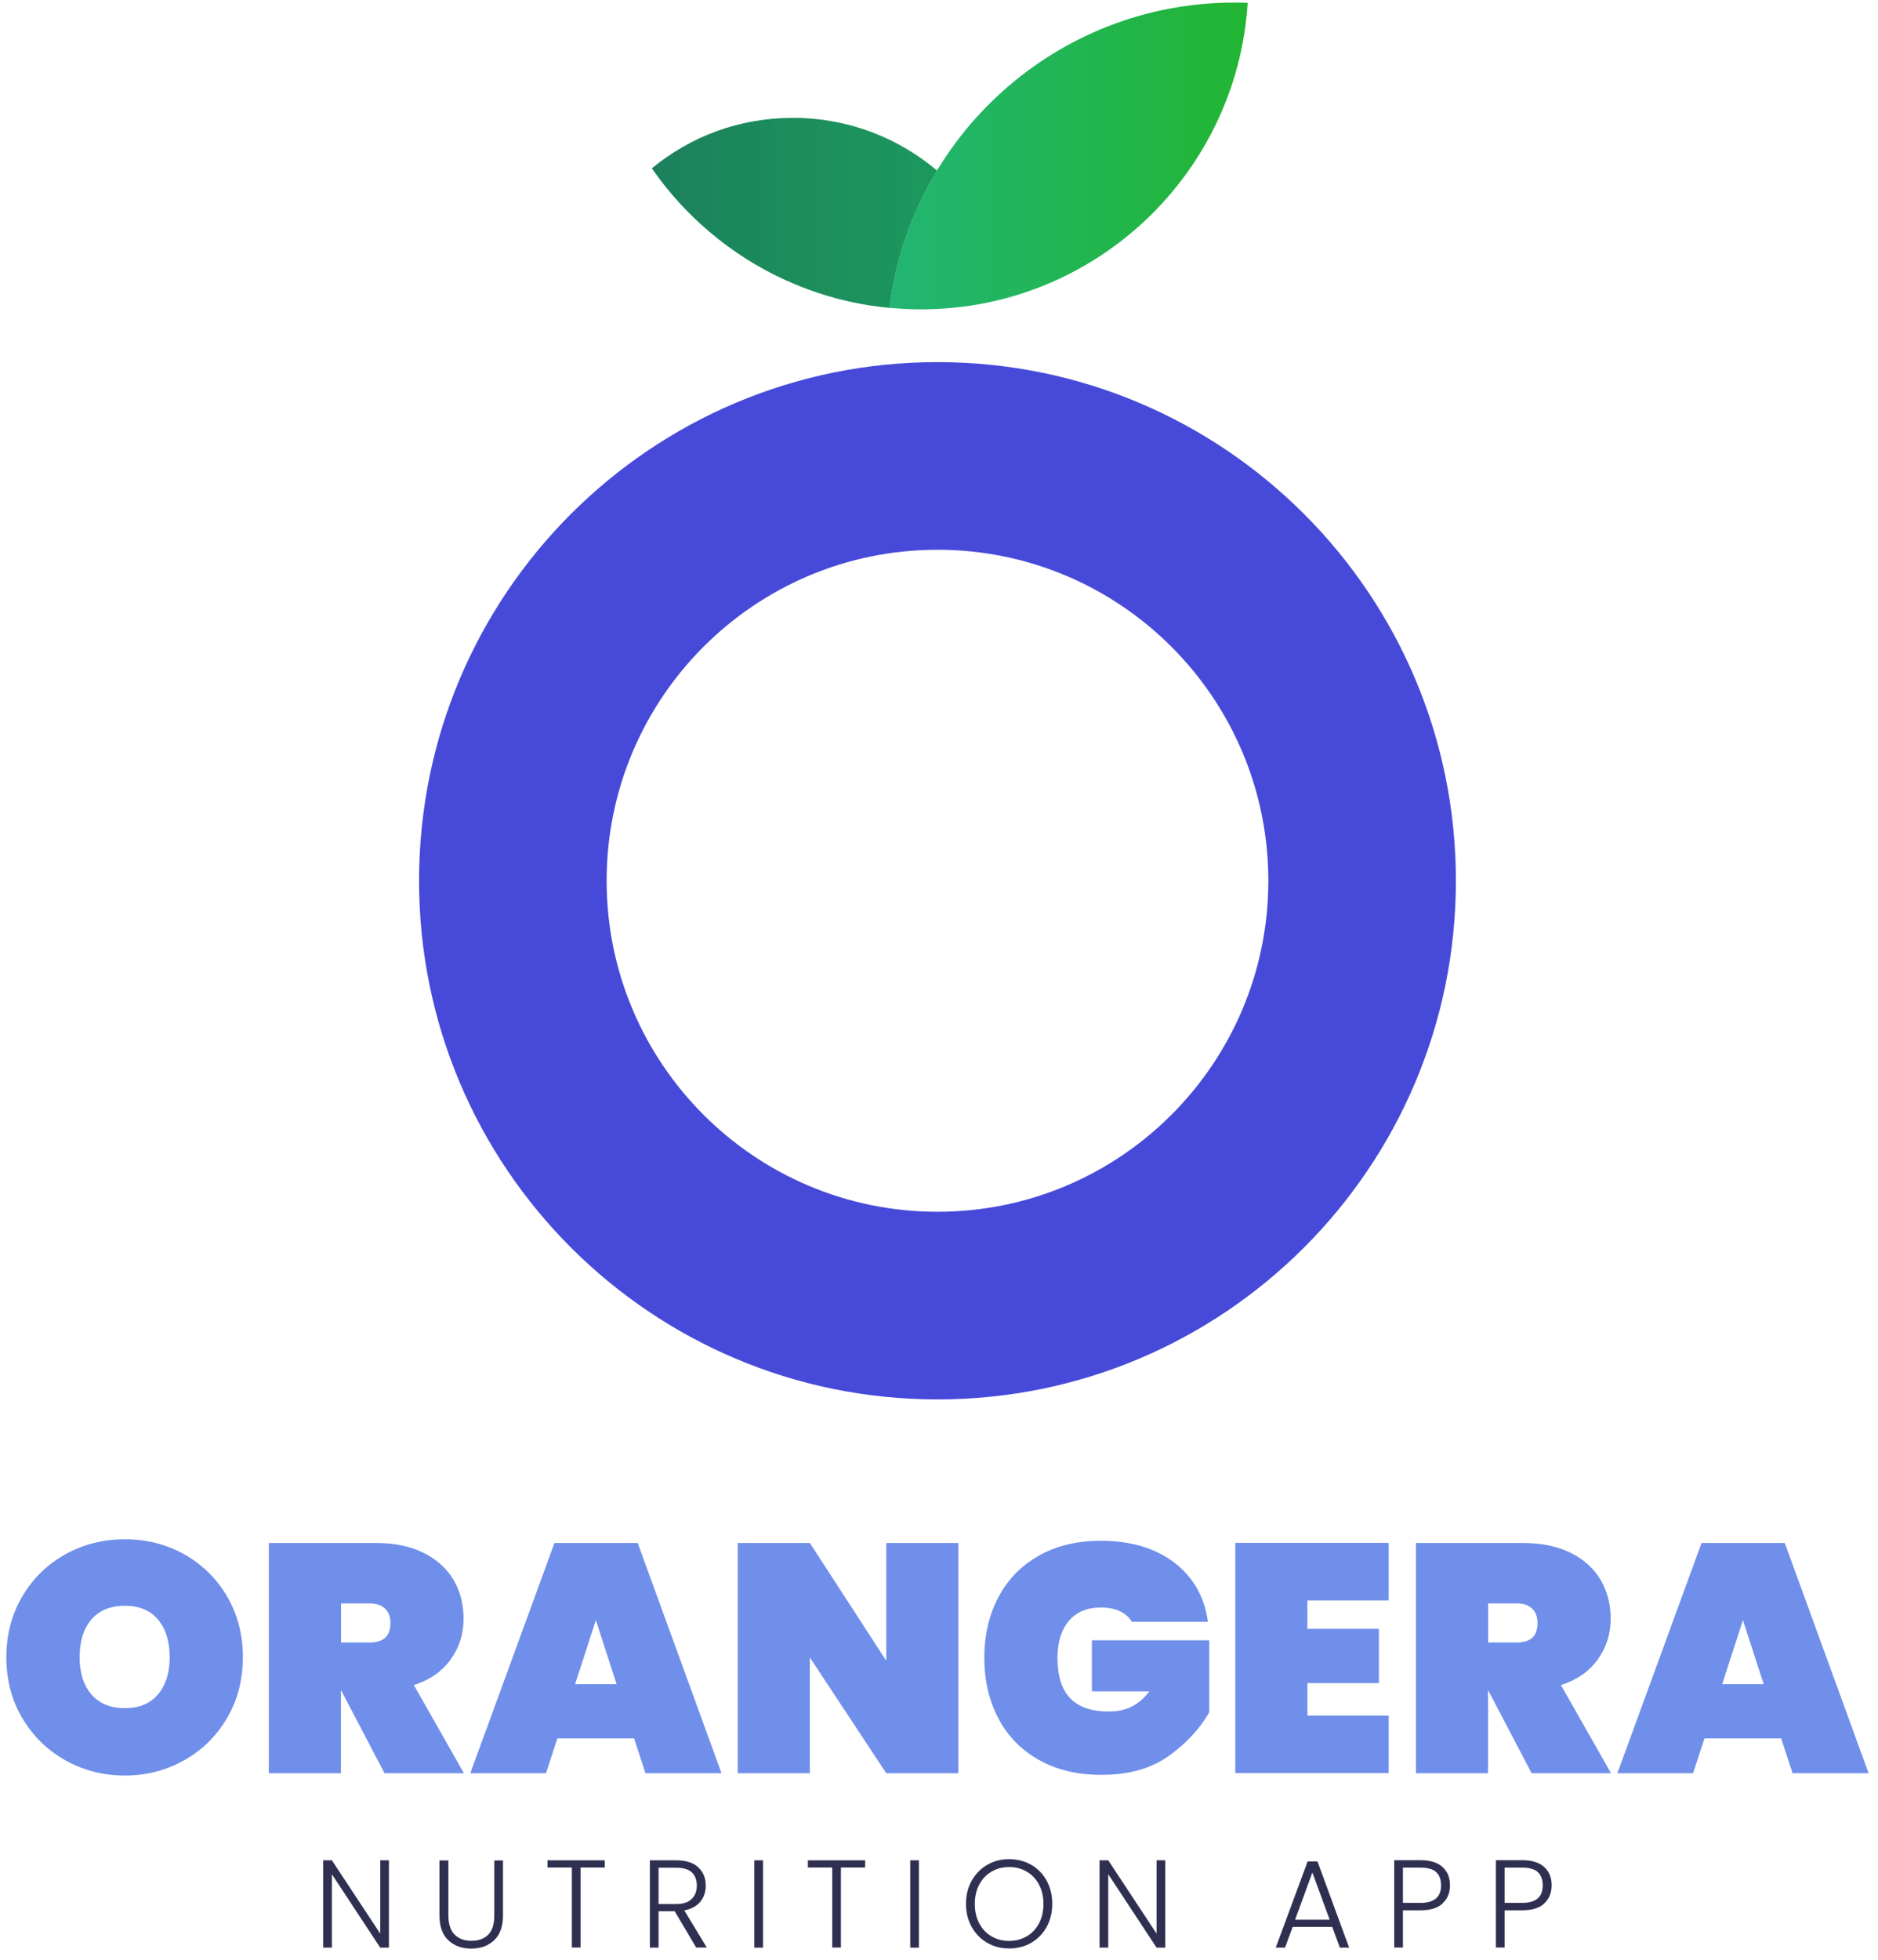<svg width="162" height="169" viewBox="0 0 162 169" fill="none" xmlns="http://www.w3.org/2000/svg">
<path d="M80.869 31.223C56.169 31.223 36.149 51.243 36.149 75.943C36.149 100.643 56.169 120.663 80.869 120.663C105.569 120.663 125.589 100.643 125.589 75.943C125.589 51.243 105.569 31.223 80.869 31.223ZM80.869 104.483C65.109 104.483 52.329 91.703 52.329 75.943C52.329 60.183 65.109 47.403 80.869 47.403C96.629 47.403 109.409 60.183 109.409 75.943C109.409 91.703 96.629 104.483 80.869 104.483Z" fill="#474AD9"/>
<path d="M107.629 0.243C107.249 0.233 106.869 0.223 106.479 0.223C91.169 0.223 78.539 11.713 76.739 26.543C77.629 26.623 78.529 26.673 79.449 26.673C94.439 26.673 106.699 14.993 107.629 0.243Z" fill="url(#paint0_linear_244_114)"/>
<path d="M56.229 14.513C60.839 21.163 68.239 25.743 76.739 26.553C77.259 22.253 78.689 18.243 80.829 14.703C77.479 11.873 73.149 10.163 68.419 10.163C63.689 10.163 59.549 11.793 56.229 14.513Z" fill="url(#paint1_linear_244_114)"/>
<path d="M5.629 151.773C4.069 150.893 2.829 149.683 1.919 148.133C0.999 146.583 0.549 144.833 0.549 142.893C0.549 140.953 1.009 139.203 1.919 137.653C2.839 136.103 4.069 134.893 5.629 134.023C7.189 133.153 8.899 132.723 10.769 132.723C12.639 132.723 14.349 133.153 15.899 134.023C17.449 134.893 18.679 136.103 19.589 137.653C20.499 139.203 20.949 140.953 20.949 142.893C20.949 144.833 20.499 146.583 19.589 148.133C18.679 149.683 17.449 150.903 15.889 151.773C14.329 152.653 12.619 153.093 10.769 153.093C8.919 153.093 7.189 152.653 5.629 151.773ZM13.629 146.093C14.299 145.303 14.639 144.233 14.639 142.883C14.639 141.533 14.299 140.443 13.629 139.643C12.959 138.853 11.999 138.453 10.769 138.453C9.539 138.453 8.559 138.853 7.879 139.643C7.209 140.433 6.869 141.513 6.869 142.883C6.869 144.253 7.209 145.303 7.879 146.093C8.549 146.883 9.509 147.283 10.769 147.283C12.029 147.283 12.959 146.883 13.629 146.093Z" fill="#6F8FEA"/>
<path d="M33.169 152.893L29.439 145.773H29.409V152.893H23.189V133.043H32.439C34.049 133.043 35.419 133.333 36.559 133.903C37.699 134.473 38.549 135.253 39.129 136.233C39.699 137.213 39.989 138.323 39.989 139.553C39.989 140.883 39.619 142.053 38.879 143.083C38.139 144.113 37.079 144.853 35.699 145.293L40.019 152.893H33.179H33.169ZM29.409 141.623H31.879C32.479 141.623 32.929 141.483 33.229 141.213C33.529 140.943 33.679 140.513 33.679 139.933C33.679 139.413 33.529 139.003 33.219 138.703C32.909 138.403 32.469 138.253 31.889 138.253H29.419V141.613L29.409 141.623Z" fill="#6F8FEA"/>
<path d="M54.699 149.893H48.079L47.099 152.893H40.569L47.829 133.043H55.009L62.239 152.893H55.679L54.699 149.893ZM53.189 145.213L51.399 139.693L49.609 145.213H53.199H53.189Z" fill="#6F8FEA"/>
<path d="M82.669 152.893H76.449L69.859 142.913V152.893H63.639V133.043H69.859L76.449 143.193V133.043H82.669V152.893Z" fill="#6F8FEA"/>
<path d="M97.639 139.833C97.399 139.443 97.049 139.133 96.599 138.923C96.149 138.713 95.609 138.603 94.969 138.603C93.769 138.603 92.849 138.993 92.199 139.763C91.549 140.543 91.219 141.603 91.219 142.943C91.219 144.493 91.579 145.653 92.309 146.423C93.039 147.193 94.159 147.573 95.669 147.573C97.179 147.573 98.269 146.993 99.149 145.833H94.189V141.433H104.309V147.653C103.449 149.133 102.259 150.393 100.749 151.453C99.239 152.513 97.319 153.033 94.999 153.033C92.939 153.033 91.159 152.613 89.629 151.753C88.109 150.903 86.939 149.713 86.129 148.183C85.319 146.653 84.909 144.903 84.909 142.943C84.909 140.983 85.319 139.233 86.129 137.703C86.939 136.173 88.109 134.983 89.619 134.133C91.129 133.283 92.909 132.853 94.949 132.853C97.549 132.853 99.659 133.483 101.299 134.733C102.929 135.983 103.899 137.683 104.199 139.833H97.639Z" fill="#6F8FEA"/>
<path d="M112.779 138.003V140.443H118.949V145.123H112.779V147.923H119.789V152.883H106.559V133.033H119.789V137.993H112.779V138.003Z" fill="#6F8FEA"/>
<path d="M132.119 152.893L128.389 145.773H128.359V152.893H122.139V133.043H131.389C132.999 133.043 134.369 133.333 135.509 133.903C136.649 134.473 137.499 135.253 138.079 136.233C138.649 137.213 138.939 138.323 138.939 139.553C138.939 140.883 138.569 142.053 137.829 143.083C137.089 144.113 136.029 144.853 134.649 145.293L138.969 152.893H132.129H132.119ZM128.359 141.623H130.829C131.429 141.623 131.879 141.483 132.179 141.213C132.479 140.943 132.629 140.513 132.629 139.933C132.629 139.413 132.479 139.003 132.169 138.703C131.859 138.403 131.419 138.253 130.839 138.253H128.369V141.613L128.359 141.623Z" fill="#6F8FEA"/>
<path d="M153.649 149.893H147.029L146.049 152.893H139.519L146.779 133.043H153.959L161.189 152.893H154.629L153.649 149.893ZM152.139 145.213L150.349 139.693L148.559 145.213H152.149H152.139Z" fill="#6F8FEA"/>
<path d="M33.549 167.933H32.799L28.629 161.603V167.933H27.879V160.403H28.629L32.799 166.723V160.403H33.549V167.933Z" fill="#2F2F51"/>
<path d="M38.679 160.403V165.143C38.679 165.893 38.859 166.443 39.209 166.803C39.569 167.163 40.049 167.343 40.669 167.343C41.289 167.343 41.769 167.163 42.119 166.813C42.469 166.453 42.639 165.903 42.639 165.153V160.413H43.389V165.143C43.389 166.093 43.139 166.813 42.629 167.293C42.119 167.773 41.469 168.013 40.649 168.013C39.829 168.013 39.179 167.773 38.669 167.293C38.159 166.813 37.909 166.093 37.909 165.143V160.413H38.659L38.679 160.403Z" fill="#2F2F51"/>
<path d="M52.169 160.403V161.023H50.079V167.923H49.329V161.023H47.229V160.403H52.169Z" fill="#2F2F51"/>
<path d="M60.059 167.933L58.199 164.793H56.809V167.933H56.059V160.403H58.319C59.159 160.403 59.799 160.603 60.229 161.003C60.659 161.403 60.879 161.933 60.879 162.583C60.879 163.133 60.719 163.593 60.409 163.973C60.099 164.353 59.639 164.603 59.029 164.723L60.969 167.923H60.069L60.059 167.933ZM56.809 164.173H58.329C58.919 164.173 59.359 164.033 59.659 163.743C59.959 163.453 60.109 163.073 60.109 162.593C60.109 162.113 59.969 161.713 59.679 161.443C59.389 161.173 58.939 161.043 58.319 161.043H56.809V164.173Z" fill="#2F2F51"/>
<path d="M65.819 160.403V167.933H65.069V160.403H65.819Z" fill="#2F2F51"/>
<path d="M74.629 160.403V161.023H72.539V167.923H71.789V161.023H69.689V160.403H74.629Z" fill="#2F2F51"/>
<path d="M79.269 160.403V167.933H78.519V160.403H79.269Z" fill="#2F2F51"/>
<path d="M85.159 167.513C84.589 167.183 84.149 166.733 83.819 166.143C83.489 165.553 83.329 164.893 83.329 164.153C83.329 163.413 83.489 162.753 83.819 162.163C84.149 161.583 84.589 161.123 85.159 160.793C85.729 160.463 86.359 160.303 87.049 160.303C87.739 160.303 88.389 160.463 88.959 160.793C89.529 161.123 89.969 161.573 90.289 162.163C90.609 162.753 90.769 163.413 90.769 164.153C90.769 164.893 90.609 165.553 90.289 166.143C89.969 166.723 89.519 167.183 88.959 167.513C88.389 167.843 87.759 168.003 87.049 168.003C86.339 168.003 85.719 167.843 85.159 167.513ZM88.559 166.963C89.009 166.703 89.359 166.333 89.619 165.853C89.879 165.373 90.009 164.803 90.009 164.163C90.009 163.523 89.879 162.963 89.619 162.483C89.359 162.003 89.009 161.633 88.559 161.373C88.109 161.113 87.609 160.983 87.049 160.983C86.489 160.983 85.989 161.113 85.539 161.373C85.089 161.633 84.739 162.003 84.479 162.483C84.219 162.963 84.089 163.523 84.089 164.163C84.089 164.803 84.219 165.363 84.479 165.853C84.739 166.333 85.089 166.713 85.539 166.963C85.979 167.223 86.489 167.353 87.049 167.353C87.609 167.353 88.109 167.223 88.559 166.963Z" fill="#2F2F51"/>
<path d="M100.519 167.933H99.769L95.599 161.603V167.933H94.849V160.403H95.599L99.769 166.723V160.403H100.519V167.933Z" fill="#2F2F51"/>
<path d="M114.929 166.143H111.509L110.849 167.933H110.049L112.799 160.503H113.649L116.379 167.933H115.579L114.919 166.143H114.929ZM114.699 165.523L113.209 161.453L111.719 165.523H114.689H114.699Z" fill="#2F2F51"/>
<path d="M124.449 164.123C124.029 164.513 123.389 164.713 122.539 164.713H121.019V167.923H120.269V160.393H122.539C123.379 160.393 124.009 160.593 124.439 160.983C124.869 161.373 125.079 161.903 125.079 162.553C125.079 163.203 124.869 163.723 124.439 164.113L124.449 164.123ZM124.309 162.563C124.309 162.063 124.169 161.683 123.889 161.423C123.609 161.163 123.159 161.033 122.539 161.033H121.019V164.073H122.539C123.719 164.073 124.309 163.573 124.309 162.563Z" fill="#2F2F51"/>
<path d="M133.219 164.123C132.799 164.513 132.159 164.713 131.309 164.713H129.789V167.923H129.039V160.393H131.309C132.149 160.393 132.779 160.593 133.209 160.983C133.639 161.373 133.849 161.903 133.849 162.553C133.849 163.203 133.639 163.723 133.209 164.113L133.219 164.123ZM133.079 162.563C133.079 162.063 132.939 161.683 132.659 161.423C132.379 161.163 131.929 161.033 131.309 161.033H129.789V164.073H131.309C132.489 164.073 133.079 163.573 133.079 162.563Z" fill="#2F2F51"/>
<defs>
<linearGradient id="paint0_linear_244_114" x1="76.739" y1="13.453" x2="107.629" y2="13.453" gradientUnits="userSpaceOnUse">
<stop stop-color="#22B573"/>
<stop offset="1" stop-color="#22B533"/>
</linearGradient>
<linearGradient id="paint1_linear_244_114" x1="56.229" y1="18.353" x2="80.829" y2="18.353" gradientUnits="userSpaceOnUse">
<stop stop-color="#1C805D"/>
<stop offset="1" stop-color="#1C995D"/>
</linearGradient>
</defs>
</svg>

